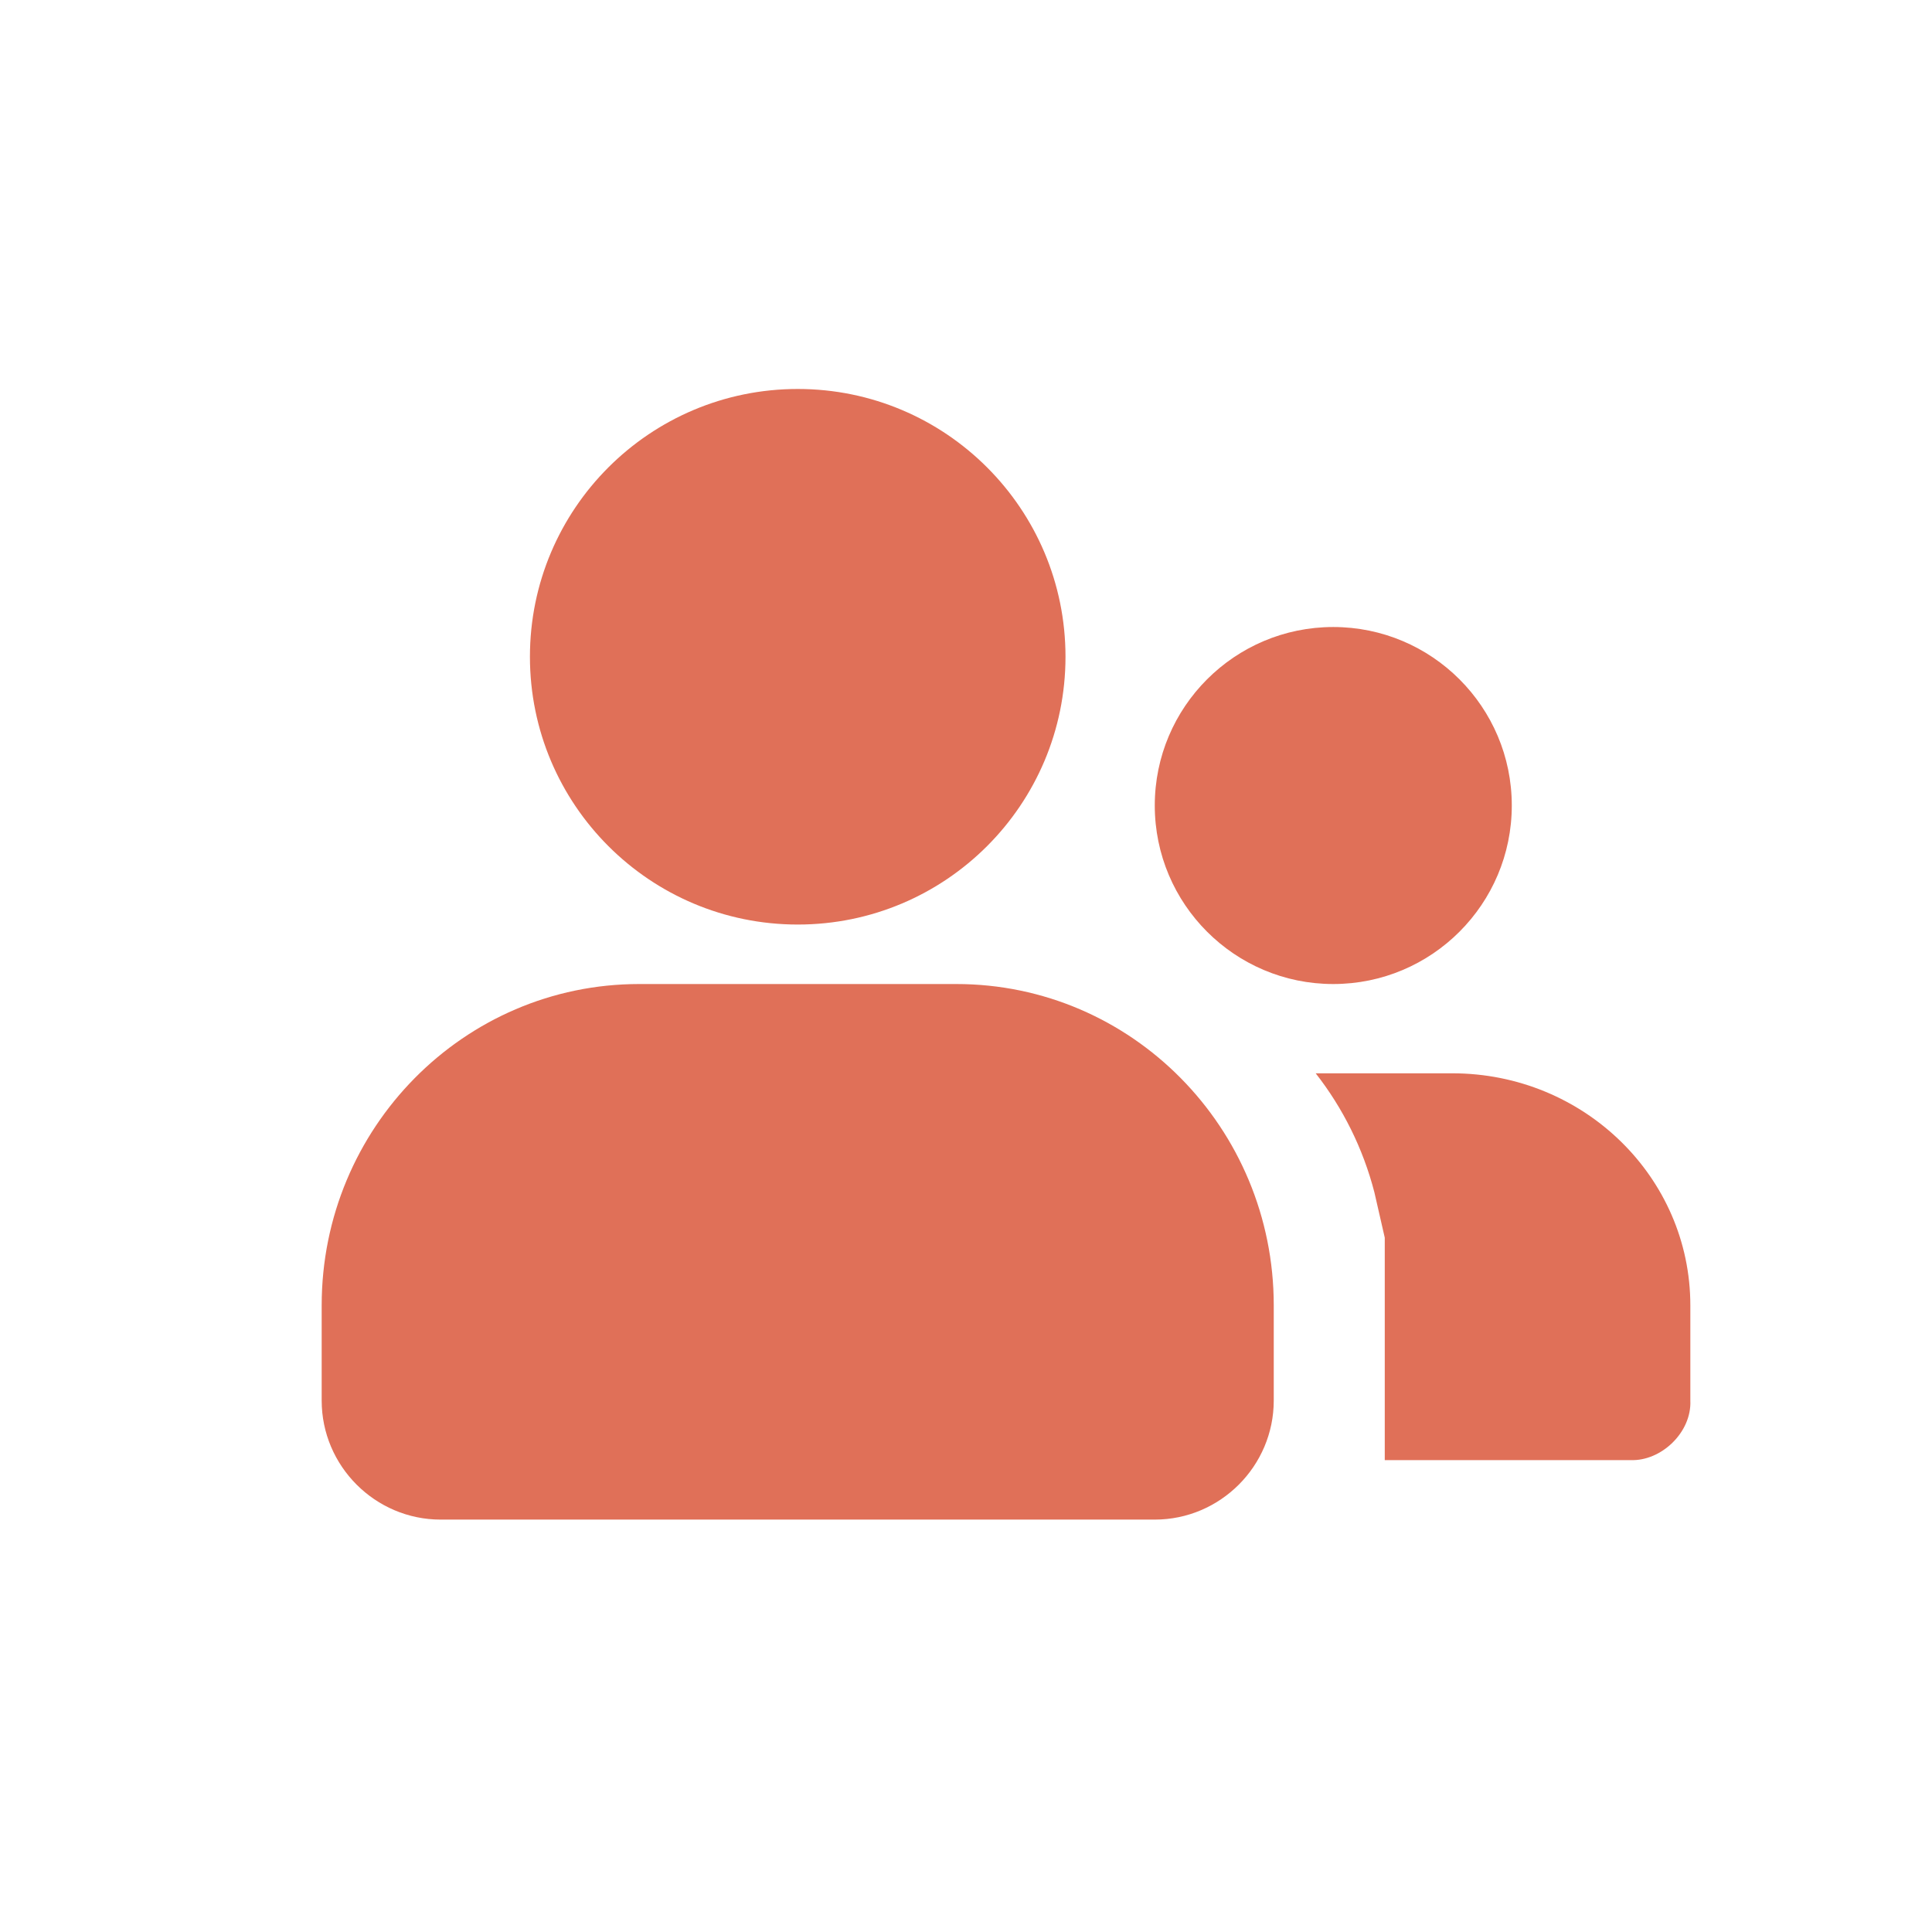 <svg width="24" height="24" viewBox="0 0 24 24" fill="none" xmlns="http://www.w3.org/2000/svg">
<path d="M6.583 8.158C6.583 6.321 8.073 4.832 9.91 4.832C11.747 4.832 13.236 6.321 13.236 8.158C13.236 9.996 11.747 11.485 9.91 11.485C8.073 11.485 6.583 9.996 6.583 8.158ZM3.996 16.216C3.996 14.011 5.763 12.224 7.94 12.224H11.88C14.057 12.224 15.823 14.011 15.823 16.216V17.398C15.823 18.212 15.158 18.877 14.345 18.877H5.474C4.661 18.877 3.996 18.212 3.996 17.398V16.216ZM20.258 18.138H17.202V17.835V16.659V16.216C17.202 15.475 17.202 16 17.202 15.375L17.073 14.811C16.932 14.265 16.681 13.764 16.344 13.333H18.041C19.674 13.333 20.998 14.623 20.998 16.216L20.998 17.398C21.016 17.794 20.635 18.152 20.258 18.138ZM16.562 7.789C15.339 7.789 14.345 8.782 14.345 10.006C14.345 11.231 15.339 12.224 16.562 12.224C17.786 12.224 18.78 11.231 18.78 10.006C18.78 8.782 17.786 7.789 16.562 7.789Z" fill="#E07058"/>
</svg>
